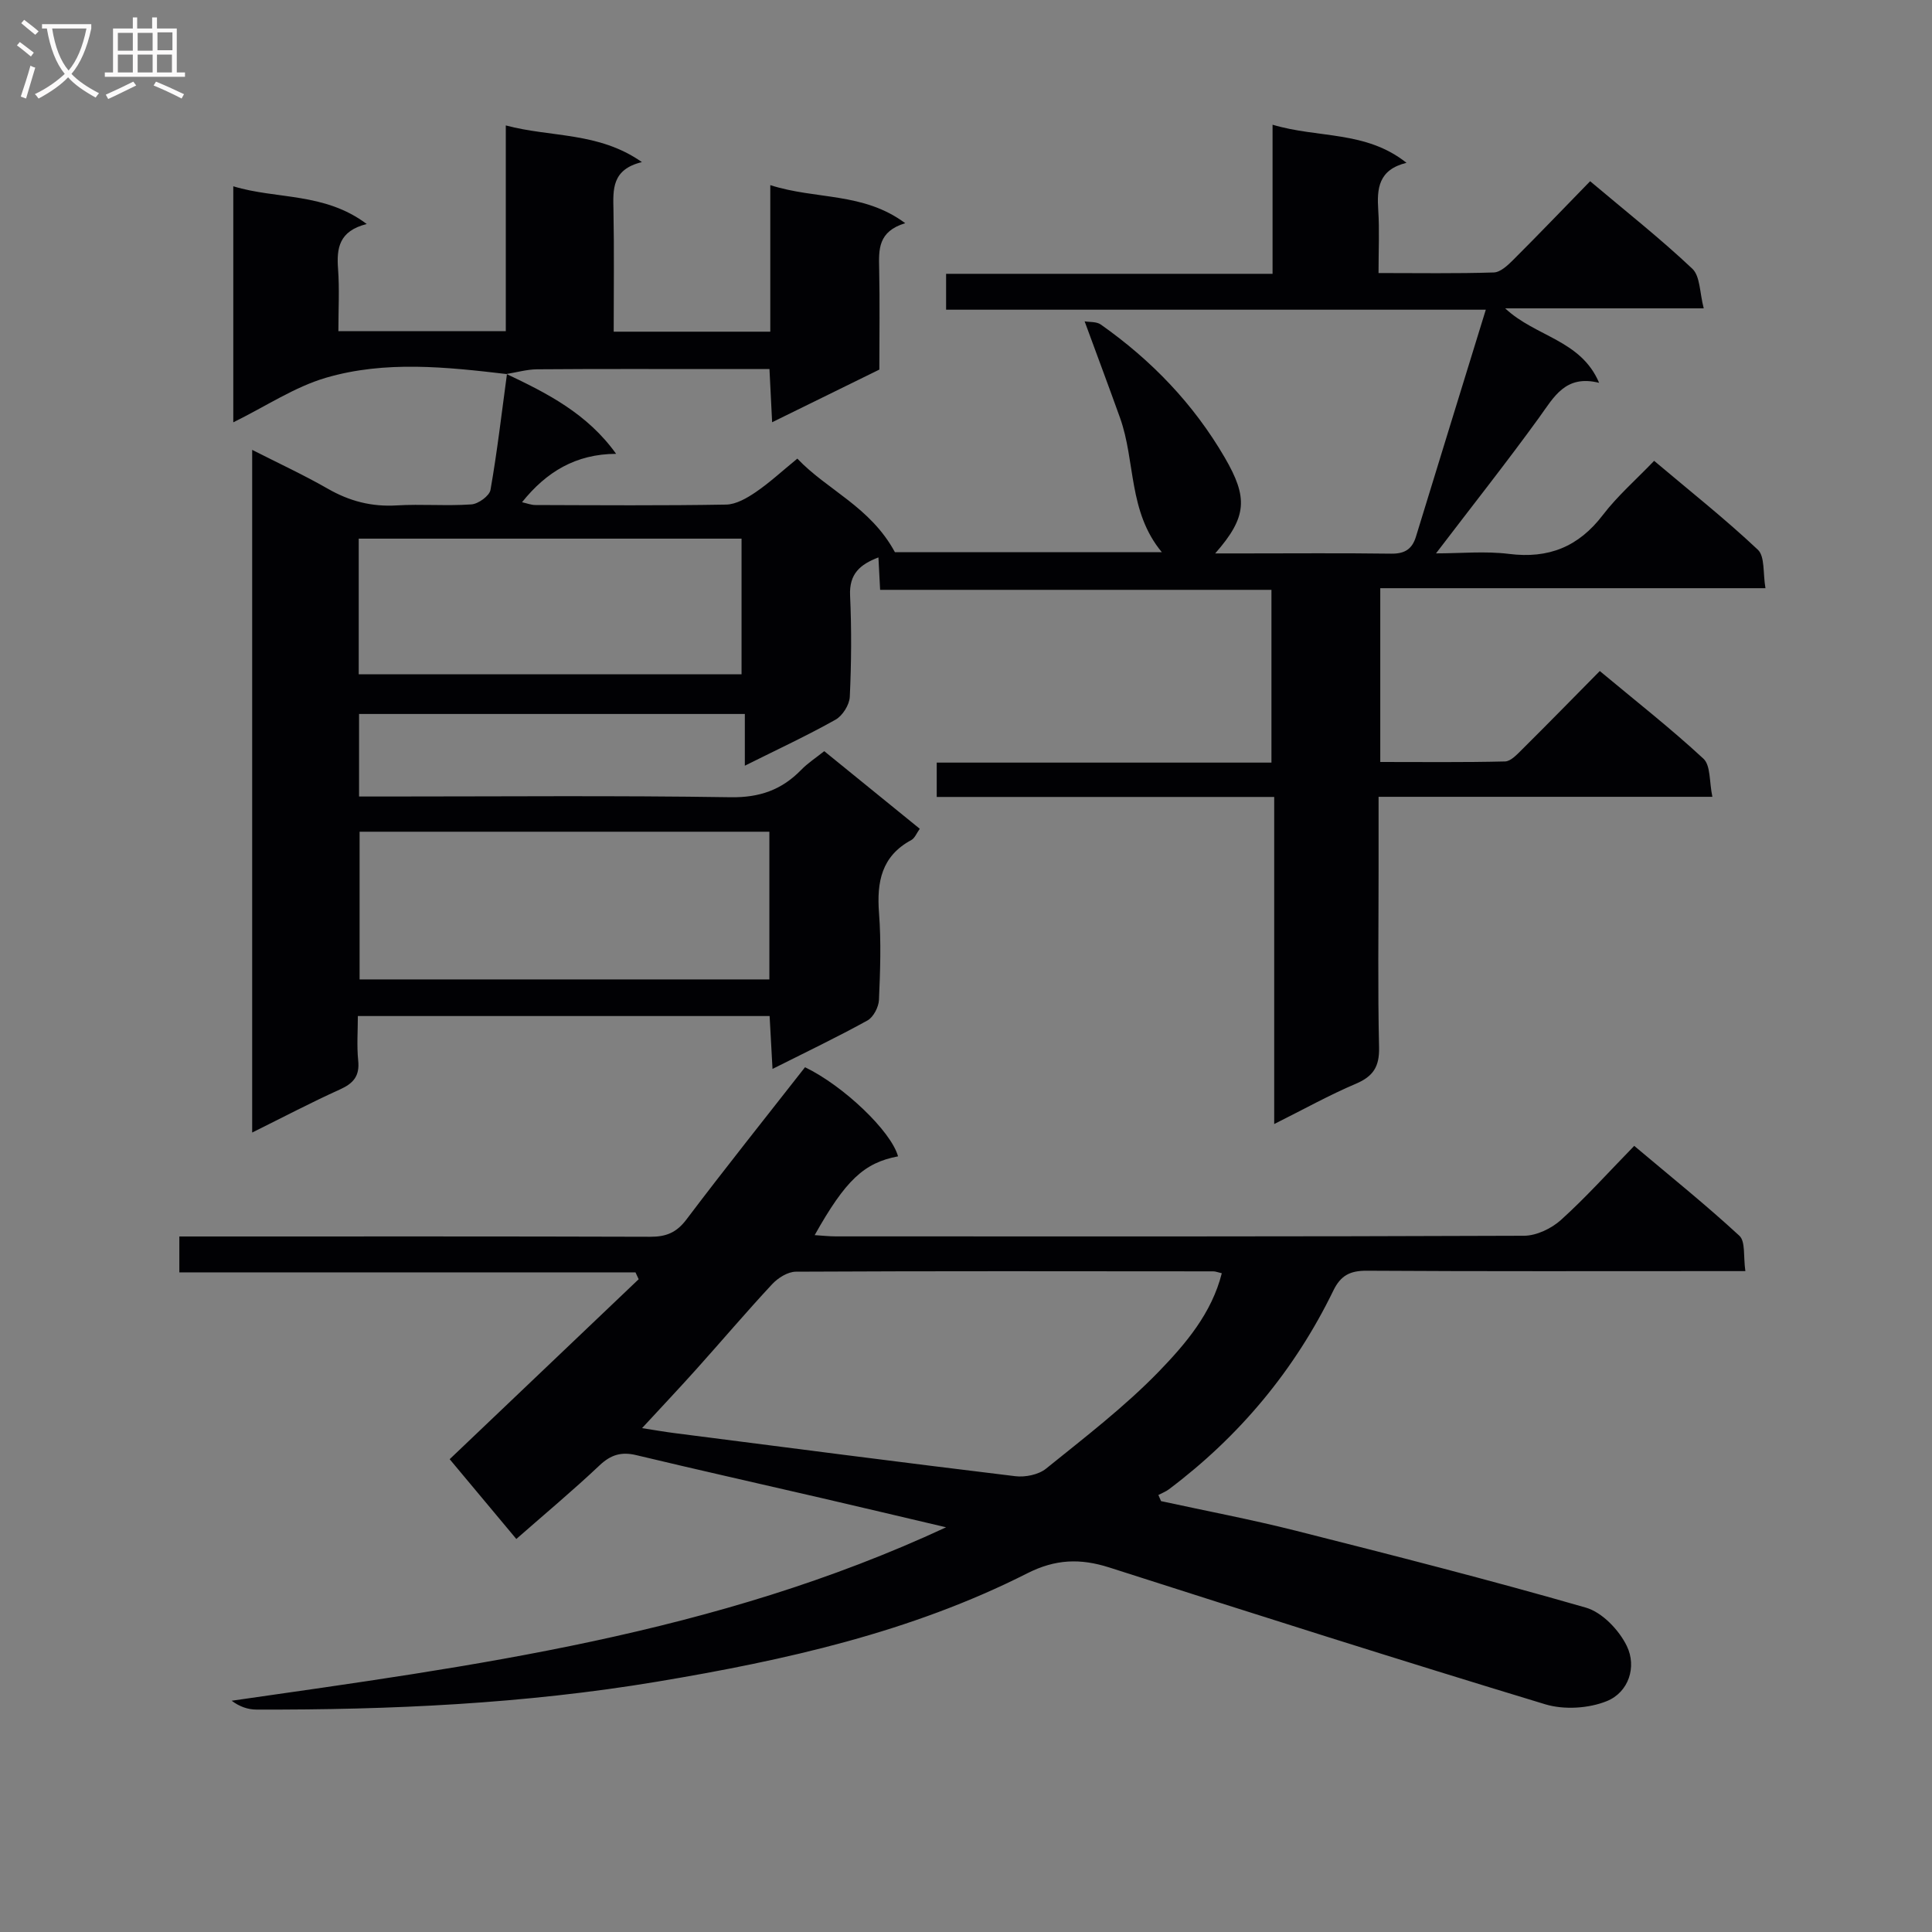<svg enable-background="new 0 0 400 400" viewBox="0 0 400 400" xmlns="http://www.w3.org/2000/svg"><rect x="0" y="0" width="400" height="400" fill="#808080" stroke="none"/><g fill="#010104"><path d="m104.87 77.43c8.43 4 16.72 8.19 22.69 16.53-8.34.04-14.42 3.71-19.48 10.02 1.03.23 1.9.58 2.77.58 13.17.04 26.33.14 39.49-.09 2.06-.04 4.3-1.34 6.11-2.57 2.87-1.95 5.44-4.34 8.63-6.95 6.15 6.5 15.1 9.95 20.2 19.37h55.26c-7-8.43-5.42-18.82-8.66-27.84-2.29-6.38-4.67-12.74-7.32-19.95 1.02.18 2.46.03 3.35.66 10.47 7.38 19.17 16.39 25.66 27.54 4.8 8.26 4.71 12.25-1.98 19.85h5.92c10.17 0 20.33-.09 30.5.05 2.78.04 4.35-.9 5.15-3.53 4.71-15.38 9.46-30.75 14.46-46.98-37.81 0-74.64 0-111.74 0 0-2.7 0-4.77 0-7.43h67.59c0-10.45 0-20.35 0-30.87 9.47 2.84 19.3 1.18 27.73 7.89-5.83 1.43-6.14 5.34-5.85 9.8.27 4.11.06 8.25.06 13.02 8.31 0 16.09.13 23.86-.12 1.37-.04 2.89-1.47 4.01-2.59 5.3-5.29 10.48-10.7 15.94-16.3 7.36 6.21 14.54 11.87 21.16 18.12 1.64 1.55 1.51 4.98 2.36 8.2-14.07 0-27.14 0-41.11 0 6.33 5.93 15.67 6.5 19.45 15.42-7-1.75-9.36 2.96-12.43 7.2-6.72 9.28-13.84 18.27-21.34 28.11 5.13 0 10.19-.5 15.11.11 8.2 1.03 14.4-1.47 19.43-8.05 3.01-3.94 6.83-7.27 10.62-11.22 7.44 6.28 14.73 12.05 21.47 18.4 1.49 1.4 1.04 4.86 1.58 7.97-26.9 0-53.15 0-79.75 0v35.98c8.67 0 17.25.1 25.83-.11 1.2-.03 2.5-1.46 3.52-2.47 5.31-5.27 10.54-10.62 16.1-16.25 7.36 6.14 14.67 11.86 21.46 18.15 1.51 1.4 1.19 4.77 1.85 7.89-23.42 0-45.99 0-69.11 0v15.41c0 12.17-.18 24.34.1 36.49.09 3.97-1.21 5.98-4.8 7.51-5.45 2.31-10.65 5.21-16.91 8.34 0-22.98 0-45.13 0-67.72-23.7 0-46.63 0-69.87 0 0-2.5 0-4.55 0-7.11h69.3c0-12.08 0-23.66 0-35.77-26.97 0-53.86 0-81.02 0-.13-2.46-.23-4.4-.35-6.71-3.81 1.45-6.07 3.4-5.87 7.87.32 6.99.27 14-.06 20.99-.08 1.66-1.49 3.91-2.95 4.73-5.89 3.31-12.03 6.16-18.78 9.53 0-3.85 0-7.07 0-10.71-26.9 0-53.26 0-79.87 0v17.09h5.46c23.83 0 47.67-.22 71.49.15 5.99.09 10.56-1.53 14.59-5.67 1.36-1.4 3.05-2.49 4.77-3.87 6.65 5.41 13.09 10.64 19.78 16.07-.64.88-1.02 1.93-1.75 2.33-6.18 3.33-7.18 8.68-6.69 15.11.46 5.96.25 12-.01 17.99-.07 1.48-1.14 3.56-2.37 4.25-6.22 3.44-12.66 6.51-19.67 10.04-.21-3.93-.4-7.29-.6-10.95-28.32 0-56.4 0-85.25 0 0 3.05-.24 6.16.07 9.22.33 3.19-.98 4.72-3.78 5.98-5.98 2.7-11.79 5.76-18.17 8.92 0-47.36 0-93.95 0-141.34 5.47 2.78 10.7 5.2 15.67 8.05 4.48 2.57 9.06 3.76 14.24 3.45 5.15-.31 10.34.15 15.48-.21 1.43-.1 3.73-1.76 3.95-3 1.4-7.95 2.32-15.99 3.41-23.99zm-30.42 94.77v30.58h84.84c0-10.27 0-20.33 0-30.58-28.38 0-56.44 0-84.84 0zm-.18-32.6h79.26c0-9.63 0-18.86 0-28.08-26.62 0-52.84 0-79.26 0z"/><path d="m106.9 318.63c-4.85-5.8-9.31-11.14-13.8-16.52 13.23-12.6 26.18-24.93 39.13-37.26-.22-.47-.44-.94-.66-1.42-31.38 0-62.76 0-94.44 0 0-2.77 0-4.83 0-7.43h5.5c30.66 0 61.33-.04 91.99.06 3.29.01 5.44-.85 7.5-3.58 8.01-10.61 16.32-21 24.55-31.52 7.94 3.82 17.83 13.23 19.26 18.45-7.03 1.33-10.86 4.91-17.26 16.31 1.59.1 2.98.26 4.37.26 47.5.01 94.99.06 142.49-.13 2.59-.01 5.69-1.5 7.66-3.28 5.18-4.68 9.86-9.9 15.16-15.33 7.51 6.33 14.86 12.23 21.77 18.61 1.29 1.19.8 4.31 1.24 7.32-2.34 0-4.11 0-5.88 0-24.16 0-48.33.07-72.49-.08-3.44-.02-5.4.95-6.93 4.1-8 16.45-19.41 30.14-34.03 41.14-.66.5-1.47.8-2.2 1.19.18.42.37.85.55 1.27 9.28 2.02 18.63 3.79 27.83 6.11 20.1 5.08 40.2 10.2 60.12 15.94 3.38.97 6.87 4.63 8.48 7.94 2.11 4.34.38 9.59-4.14 11.42-3.76 1.52-8.84 1.83-12.73.66-30.18-9.15-60.24-18.71-90.27-28.33-5.98-1.91-11.13-1.76-16.99 1.21-24.1 12.21-50.17 18.01-76.62 22.43-27.49 4.59-55.18 5.86-82.98 5.78-1.73-.01-3.45-.58-5.12-1.83 50.12-7.2 100.13-13.69 147.92-35.91-9.54-2.24-17.69-4.18-25.85-6.07-12.77-2.96-25.56-5.82-38.3-8.87-3.08-.74-5.26-.09-7.59 2.11-5.43 5.13-11.17 9.92-17.24 15.25zm146.06-55.02c-.84-.19-1.29-.39-1.75-.39-28.81-.02-57.63-.08-86.44.07-1.66.01-3.69 1.28-4.89 2.57-5.33 5.72-10.39 11.69-15.61 17.51-3.61 4.03-7.33 7.96-11.34 12.31 2.73.42 4.68.77 6.65 1.02 23.53 3.02 47.06 6.08 70.62 8.93 2.06.25 4.81-.3 6.37-1.56 8-6.46 16.23-12.77 23.37-20.12 5.51-5.71 10.92-12.02 13.02-20.34z"/><path d="m104.94 77.45c-12.52-1.47-25.17-2.83-37.42.75-6.54 1.91-12.47 5.92-19.22 9.24 0-16.45 0-32.3 0-48.87 8.99 2.74 18.85 1.21 27.63 7.81-5.75 1.44-6.26 5-5.94 9.3.31 4.14.07 8.31.07 12.89h34.66c0-14.05 0-27.98 0-42.6 9.41 2.52 19.17 1.28 28.18 7.59-6.24 1.52-5.98 5.63-5.89 9.89.16 8.3.05 16.6.05 25.22h32.42c0-9.74 0-19.59 0-30.34 9.52 3.05 19.24 1.41 27.94 7.88-5.64 1.7-5.49 5.44-5.4 9.36.15 6.98.04 13.98.04 20.95-7.35 3.61-14.47 7.1-22.2 10.9-.19-3.92-.35-7.14-.55-11.01-3.41 0-6.52 0-9.63 0-12.83 0-25.66-.05-38.49.05-2.1.02-4.2.63-6.32.97 0 0 .07.02.07.02z"/></g><path d="m6.4 11.7c-1-.8-1.9-1.6-2.9-2.3l.6-.7c.9.7 1.9 1.4 2.9 2.2zm-2.1 8.3c.7-2.1 1.4-4.2 2-6.4.2.1.6.3 1 .4-.7 2.3-1.3 4.4-1.9 6.4zm3-12.8c-1.1-.9-2.1-1.7-2.9-2.4l.6-.7c1 .8 2 1.5 3 2.4zm1.4-1.3v-.9h10.2v.9c-.9 4.2-2.3 7.3-4.1 9.4 1.3 1.4 3.2 2.7 5.7 4-.2.2-.4.5-.7.9-2.5-1.4-4.4-2.7-5.7-4.2-1.4 1.5-3.5 3-6.1 4.4 0 0 0 0-.1-.1-.3-.4-.5-.7-.7-.8 2.7-1.3 4.7-2.8 6.2-4.2-1.8-2.2-3-5.3-3.7-9.4zm9.2 0h-7.1c.6 3.8 1.7 6.7 3.4 8.7 1.7-2 2.9-4.8 3.7-8.7z" fill="#fbfafa"/><path d="m31.6 3.6h.9v2.3h4.1v9.1h1.7v.9h-16.6v-.9h1.7v-9.1h4.1v-2.3h.9v2.3h3.1v-2.3zm-4 13.3.6.8c-1.9.9-3.8 1.9-5.8 2.8-.2-.3-.3-.6-.5-.9 2-.9 3.9-1.8 5.7-2.7zm-3.2-10.1v3.7h3.1v-3.7zm0 4.5v3.7h3.1v-3.7zm4.1-4.5v3.7h3.1v-3.7zm0 4.5v3.7h3.1v-3.7zm9.1 9.1c-2.1-1.1-4.1-2-5.8-2.7l.5-.8c2.2.9 4.1 1.8 5.8 2.6zm-1.9-13.7h-3.1v3.7h3.1v-3.6zm-3.2 4.6v3.7h3.1v-3.7z" fill="#fbfafa"/></svg>